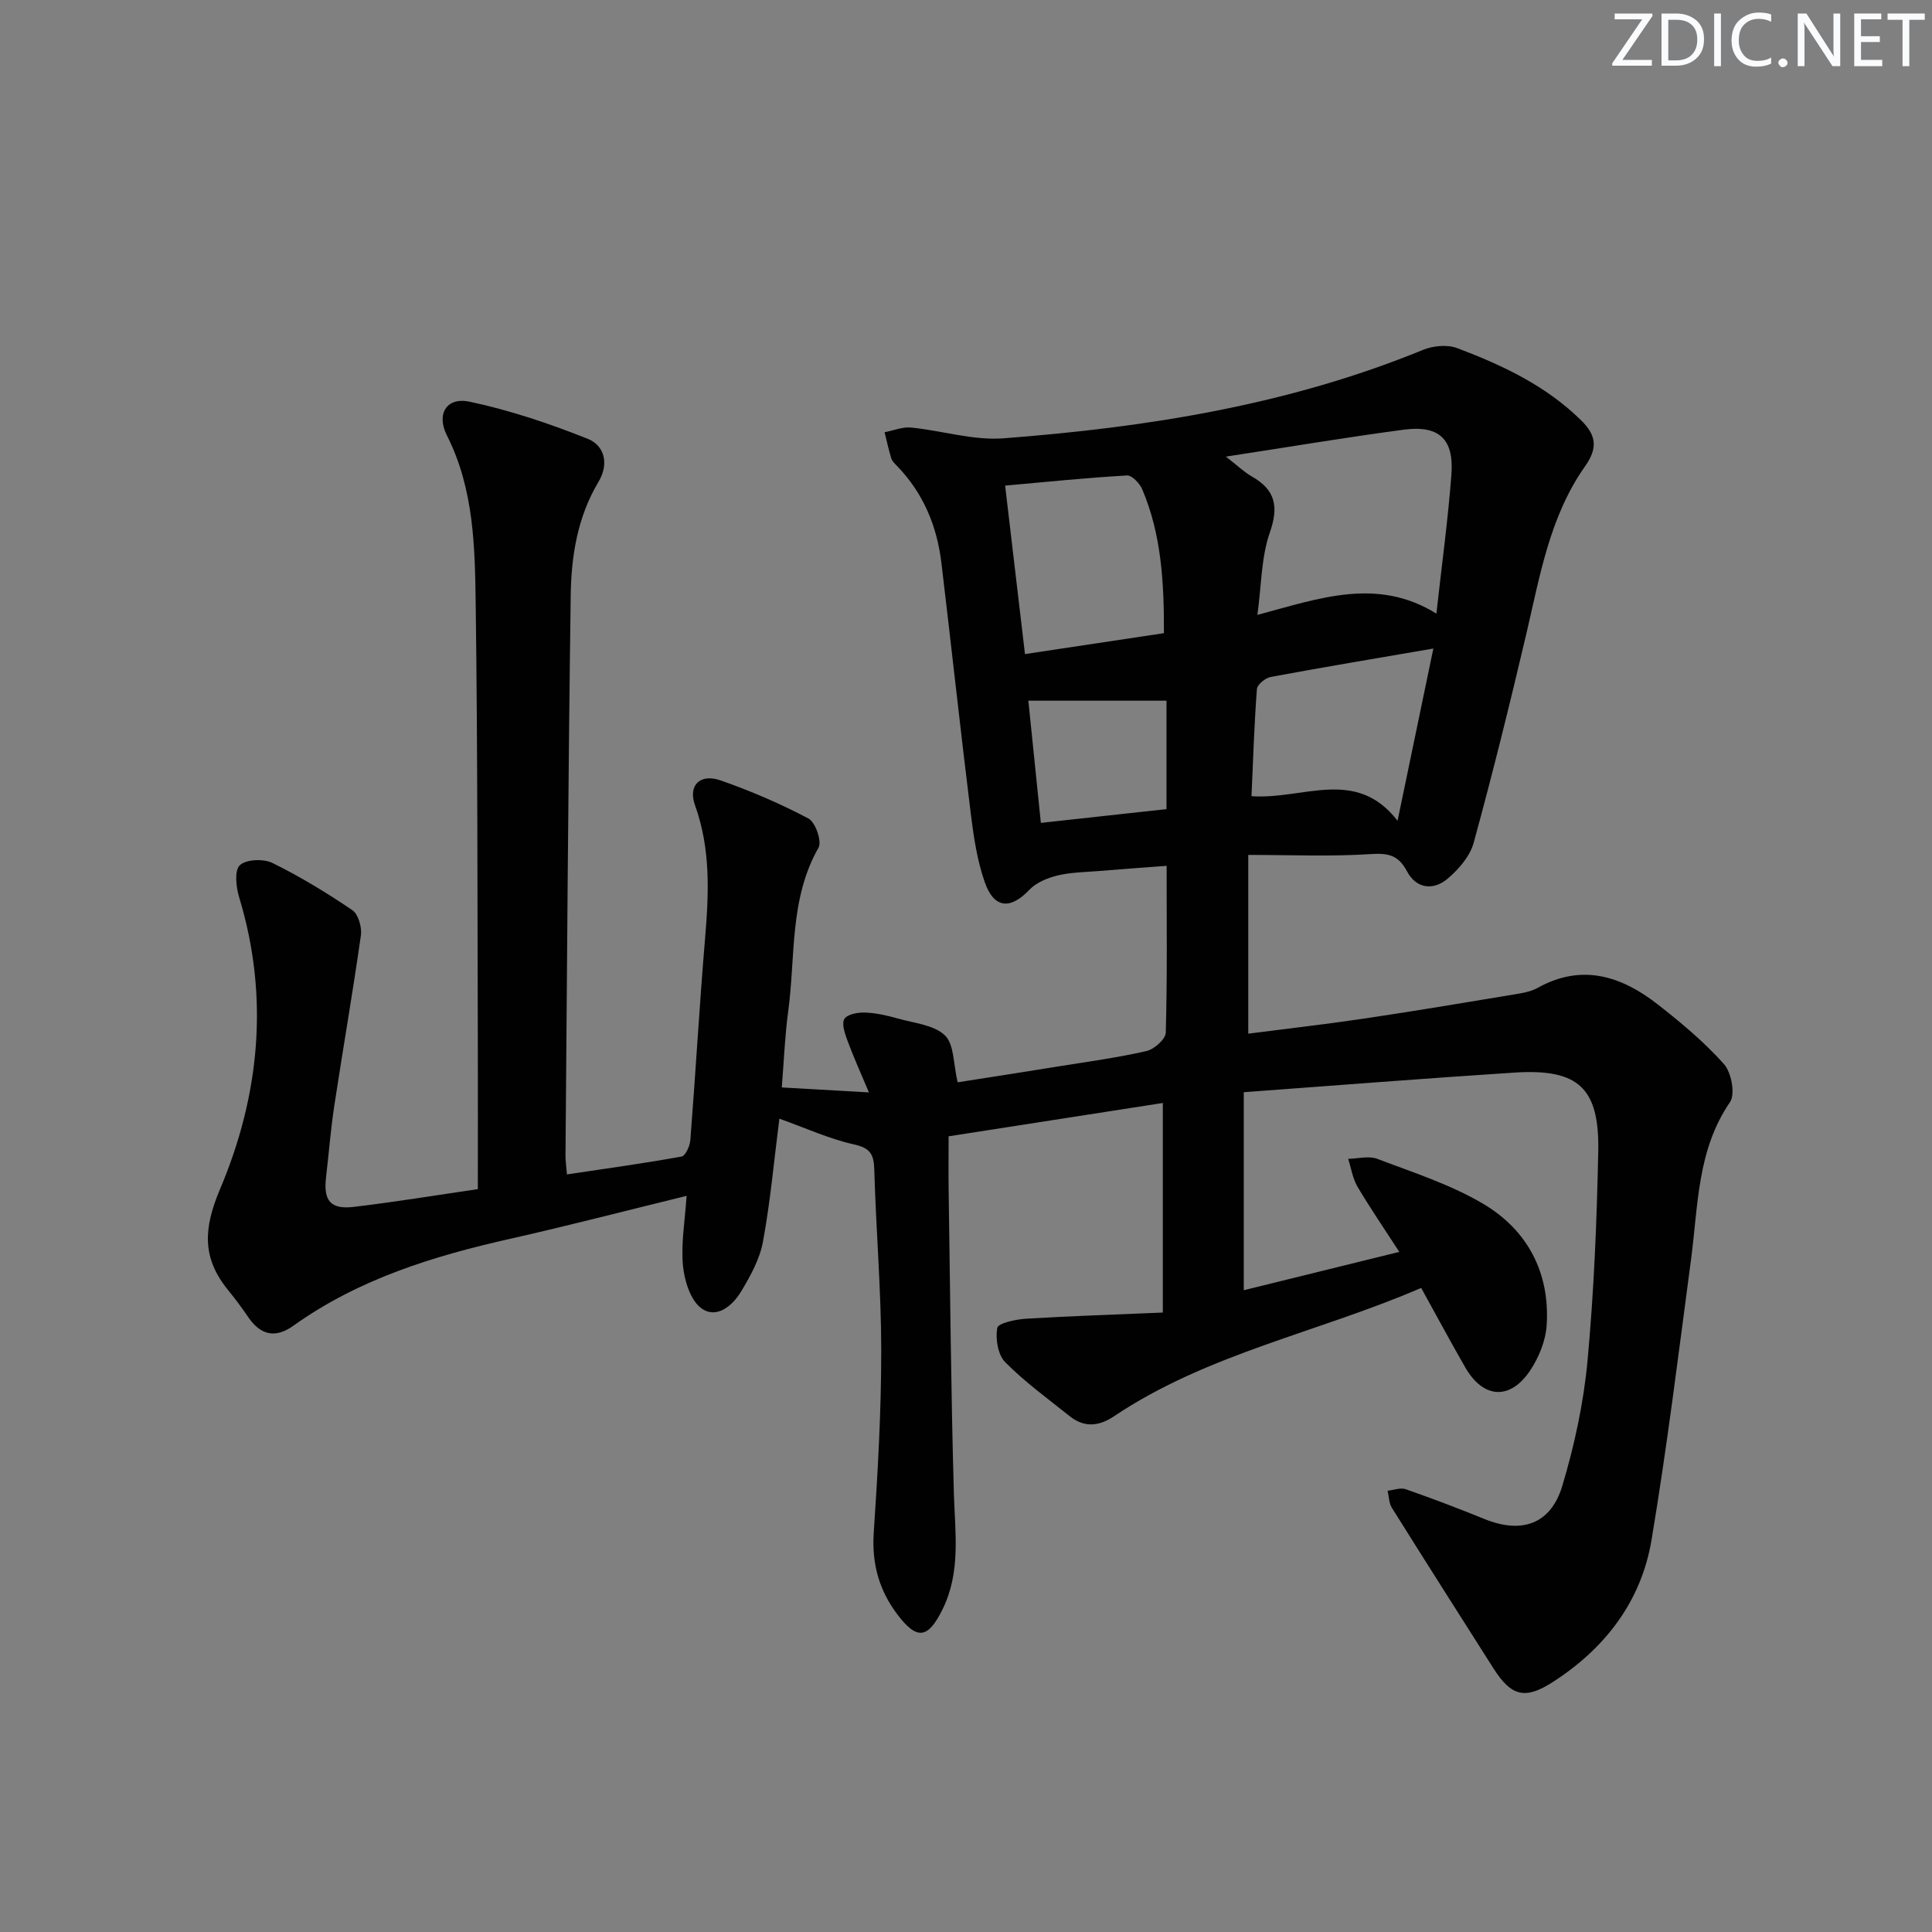 <svg enable-background="new 0 0 400 400" viewBox="0 0 400 400" xmlns="http://www.w3.org/2000/svg"><rect x="0" y="0" width="400" height="400" fill="#808080" stroke="none"/><g fill="#fafbfc"><path d="m342.2 3.2-6.3 9.2h6.1v1.2h-8.2v-.5l6.2-9.1h-5.7v-1.2h7.8v.4z"/><path d="m344 13.7v-10.9h3.1c1.6 0 3 .5 4.1 1.4 1.1 1 1.6 2.2 1.6 3.9s-.5 3-1.6 4-2.5 1.5-4.2 1.5h-3zm1.4-9.6v8.4h1.6c1.4 0 2.5-.4 3.2-1.1.8-.8 1.2-1.8 1.2-3.2s-.4-2.4-1.2-3.1-1.8-1-3.1-1z"/><path d="m356.3 2.8v10.9h-1.4v-10.9z"/><path d="m366.6 13.2c-.8.4-1.8.6-3 .6-1.6 0-2.8-.5-3.7-1.5s-1.4-2.3-1.4-3.9c0-1.7.5-3.2 1.6-4.2s2.4-1.6 4-1.6c1 0 1.9.1 2.6.4v1.5c-.8-.4-1.6-.6-2.6-.6-1.2 0-2.2.4-3 1.2s-1.1 1.9-1.1 3.3c0 1.3.4 2.3 1.1 3.1s1.6 1.1 2.8 1.1c1.1 0 2-.2 2.8-.7v1.3z"/><path d="m368.2 13c0-.3.1-.5.3-.6.2-.2.4-.3.6-.3.3 0 .5.1.7.3s.3.4.3.6-.1.5-.3.6c-.2.2-.4.3-.7.3s-.5-.1-.6-.3c-.2-.2-.3-.4-.3-.6z"/><path d="m381.1 13.7h-1.7l-5.5-8.4c-.2-.2-.3-.5-.4-.7 0 .2.1.8.1 1.5v7.6h-1.4v-10.9h1.8l5.3 8.3c.3.4.4.6.4.8 0-.3-.1-.8-.1-1.6v-7.5h1.4v10.9z"/><path d="m389.7 13.7h-5.8v-10.9h5.6v1.2h-4.2v3.5h3.9v1.2h-3.9v3.7h4.4z"/><path d="m398.4 4.1h-3.1v9.6h-1.4v-9.6h-3.1v-1.3h7.7v1.3z"/></g><path d="m161.36 231.61c-1.11 8.69-1.86 17.14-3.39 25.44-.66 3.61-2.6 7.13-4.53 10.34-1.77 2.95-5.1 5.77-8.23 3.47-2.27-1.66-3.51-5.71-3.81-8.83-.43-4.55.41-9.21.75-14.44-12.6 3.08-24.48 6.18-36.44 8.87-15.98 3.59-31.45 8.35-44.97 18.02-3.72 2.66-6.78 1.96-9.33-1.76-1.31-1.92-2.7-3.8-4.17-5.6-5.4-6.63-5.18-12.66-1.68-20.93 8.18-19.33 10.24-39.71 3.97-60.36-.65-2.13-1.04-5.59.12-6.69 1.29-1.24 4.91-1.38 6.76-.47 5.74 2.82 11.25 6.18 16.54 9.77 1.24.84 2 3.54 1.77 5.21-1.67 11.79-3.72 23.52-5.51 35.29-.75 4.92-1.13 9.89-1.71 14.84-.56 4.81.93 6.67 5.76 6.09 8.53-1.01 17.01-2.41 25.67-3.67 0-10.21.03-19.87 0-29.52-.1-30.49-.03-60.99-.44-91.48-.16-11.91-.34-23.94-5.97-35.07-2.23-4.42-.05-7.96 4.67-6.97 8.34 1.76 16.54 4.52 24.47 7.68 3.49 1.39 4.5 5.17 2.24 8.94-4.33 7.23-5.63 15.34-5.74 23.48-.53 38.64-.76 77.29-1.08 115.93-.01 1.13.16 2.26.3 3.96 8.1-1.21 15.95-2.29 23.73-3.7.81-.15 1.73-2.19 1.82-3.41 1.09-13.92 1.88-27.87 3.05-41.78.78-9.32 1.18-18.46-2.08-27.53-1.5-4.19 1.07-6.63 5.31-5.15 6.23 2.18 12.36 4.81 18.18 7.89 1.44.76 2.81 4.74 2.08 6.02-6.09 10.69-4.73 22.63-6.3 34.05-.65 4.77-.83 9.6-1.31 15.6 5.64.32 11.09.63 18.04 1.03-1.81-4.31-3.26-7.49-4.46-10.77-.53-1.43-1.23-3.49-.61-4.46.63-.98 2.82-1.36 4.31-1.3 2.29.09 4.61.62 6.83 1.25 3.35.95 7.43 1.31 9.68 3.49 1.92 1.86 1.72 5.92 2.62 9.7 6.63-1.04 13.79-2.14 20.93-3.3 6.07-.98 12.18-1.8 18.16-3.17 1.6-.37 3.96-2.45 4-3.81.32-11.3.18-22.61.18-34.54-4.82.37-9.53.7-14.24 1.09-2.81.23-5.69.25-8.4.92-2.06.51-4.36 1.46-5.78 2.95-3.92 4.13-7.31 3.93-9.24-1.59-1.57-4.49-2.29-9.34-2.88-14.1-2.14-17.31-4.02-34.65-6.09-51.97-.91-7.63-3.74-14.45-9.16-20.06-.46-.48-1.02-.98-1.21-1.57-.55-1.79-.94-3.62-1.4-5.44 1.84-.35 3.72-1.15 5.5-.97 6.39.63 12.82 2.7 19.09 2.23 29.72-2.26 59.03-6.89 86.88-18.31 2.1-.86 5.04-1.14 7.1-.36 9.36 3.53 18.37 7.77 25.67 14.97 3.15 3.1 3.45 5.73.77 9.52-7.27 10.31-9.31 22.56-12.11 34.53-3.41 14.52-6.99 29-10.93 43.38-.76 2.79-3.1 5.5-5.39 7.44-2.96 2.51-6.51 2.09-8.42-1.53-1.79-3.37-3.89-3.8-7.54-3.56-8.26.54-16.58.17-25.32.17v37.01c8.13-1.05 16.17-1.96 24.16-3.15 10.33-1.54 20.63-3.27 30.93-4.98 1.63-.27 3.37-.55 4.78-1.33 9.21-5.14 17.39-2.47 24.93 3.42 4.84 3.78 9.61 7.77 13.68 12.33 1.55 1.73 2.39 6.22 1.26 7.88-6.82 9.94-6.58 21.38-8.06 32.51-2.58 19.39-4.96 38.82-8.18 58.1-2.13 12.75-9.6 22.49-20.47 29.47-5.74 3.69-8.59 2.94-12.27-2.85-7.03-11.06-14.07-22.12-21.03-33.24-.61-.98-.6-2.34-.88-3.53 1.26-.13 2.68-.69 3.76-.31 5.48 1.91 10.92 3.98 16.3 6.17 7.68 3.11 13.72 1.1 16.11-6.87 2.51-8.38 4.4-17.11 5.21-25.81 1.34-14.39 1.93-28.88 2.23-43.34.28-13.28-4.13-17.27-17.38-16.41-18.55 1.2-37.07 2.67-56.01 4.06v41c10.38-2.56 20.71-5.11 32.2-7.94-3.08-4.76-6.02-9.04-8.65-13.49-1.01-1.71-1.31-3.83-1.93-5.77 2.02-.04 4.26-.67 6.01-.01 7.42 2.83 15.13 5.29 21.91 9.3 9.2 5.44 13.87 14.27 13.17 25.16-.2 3.14-1.56 6.52-3.3 9.19-4.16 6.39-9.78 6.08-13.54-.44-3.05-5.3-5.94-10.7-9.14-16.48-21.33 9.22-44.23 13.59-63.59 26.57-3.14 2.1-6.16 2.39-9.16 0-4.54-3.63-9.3-7.08-13.37-11.19-1.52-1.53-2.05-4.84-1.65-7.1.17-.98 3.81-1.77 5.92-1.9 9.38-.57 18.78-.87 28.36-1.28 0-15.01 0-28.96 0-43.39-14.71 2.29-29.22 4.55-44.35 6.9 0 3.95-.05 7.72.01 11.5.32 20.81.48 41.63 1.08 62.43.24 8.15 1.47 16.23-2.33 23.97-3.03 6.16-5.32 6.51-9.46.97-3.71-4.95-5.23-10.45-4.8-16.8.84-12.58 1.56-25.2 1.55-37.8-.01-12.46-1.09-24.92-1.44-37.38-.09-3.2-.85-4.47-4.24-5.22-5.11-1.14-9.98-3.39-15.41-5.32zm92.45-137.07c2.53 1.96 3.83 3.24 5.37 4.11 4.91 2.79 5.6 6.24 3.71 11.65-1.77 5.08-1.71 10.8-2.56 17.01 13.06-3.51 24.85-7.82 37.06-.27 1.15-10.38 2.42-19.58 3.11-28.83.54-7.33-2.56-10.21-9.85-9.25-11.79 1.56-23.53 3.54-36.84 5.58zm-45.71 6c1.37 11.67 2.72 23.07 4.11 34.88 9.97-1.5 19.26-2.9 28.77-4.33.03-10.52-.52-20.41-4.48-29.76-.52-1.24-2.14-2.95-3.16-2.89-8.25.47-16.47 1.31-25.24 2.1zm51.01 64.3c10.7.77 21.59-6.08 30.24 5.09 2.61-12.55 4.95-23.83 7.41-35.66-11.84 2.04-22.78 3.86-33.69 5.89-1.1.21-2.77 1.57-2.84 2.5-.55 7.25-.78 14.52-1.12 22.18zm-46.2-19.77c.85 8.32 1.7 16.61 2.59 25.3 9.1-1 17.63-1.93 26.01-2.85 0-8.1 0-15.67 0-22.45-9.63 0-18.82 0-28.6 0z" fill="#010102"/></svg>